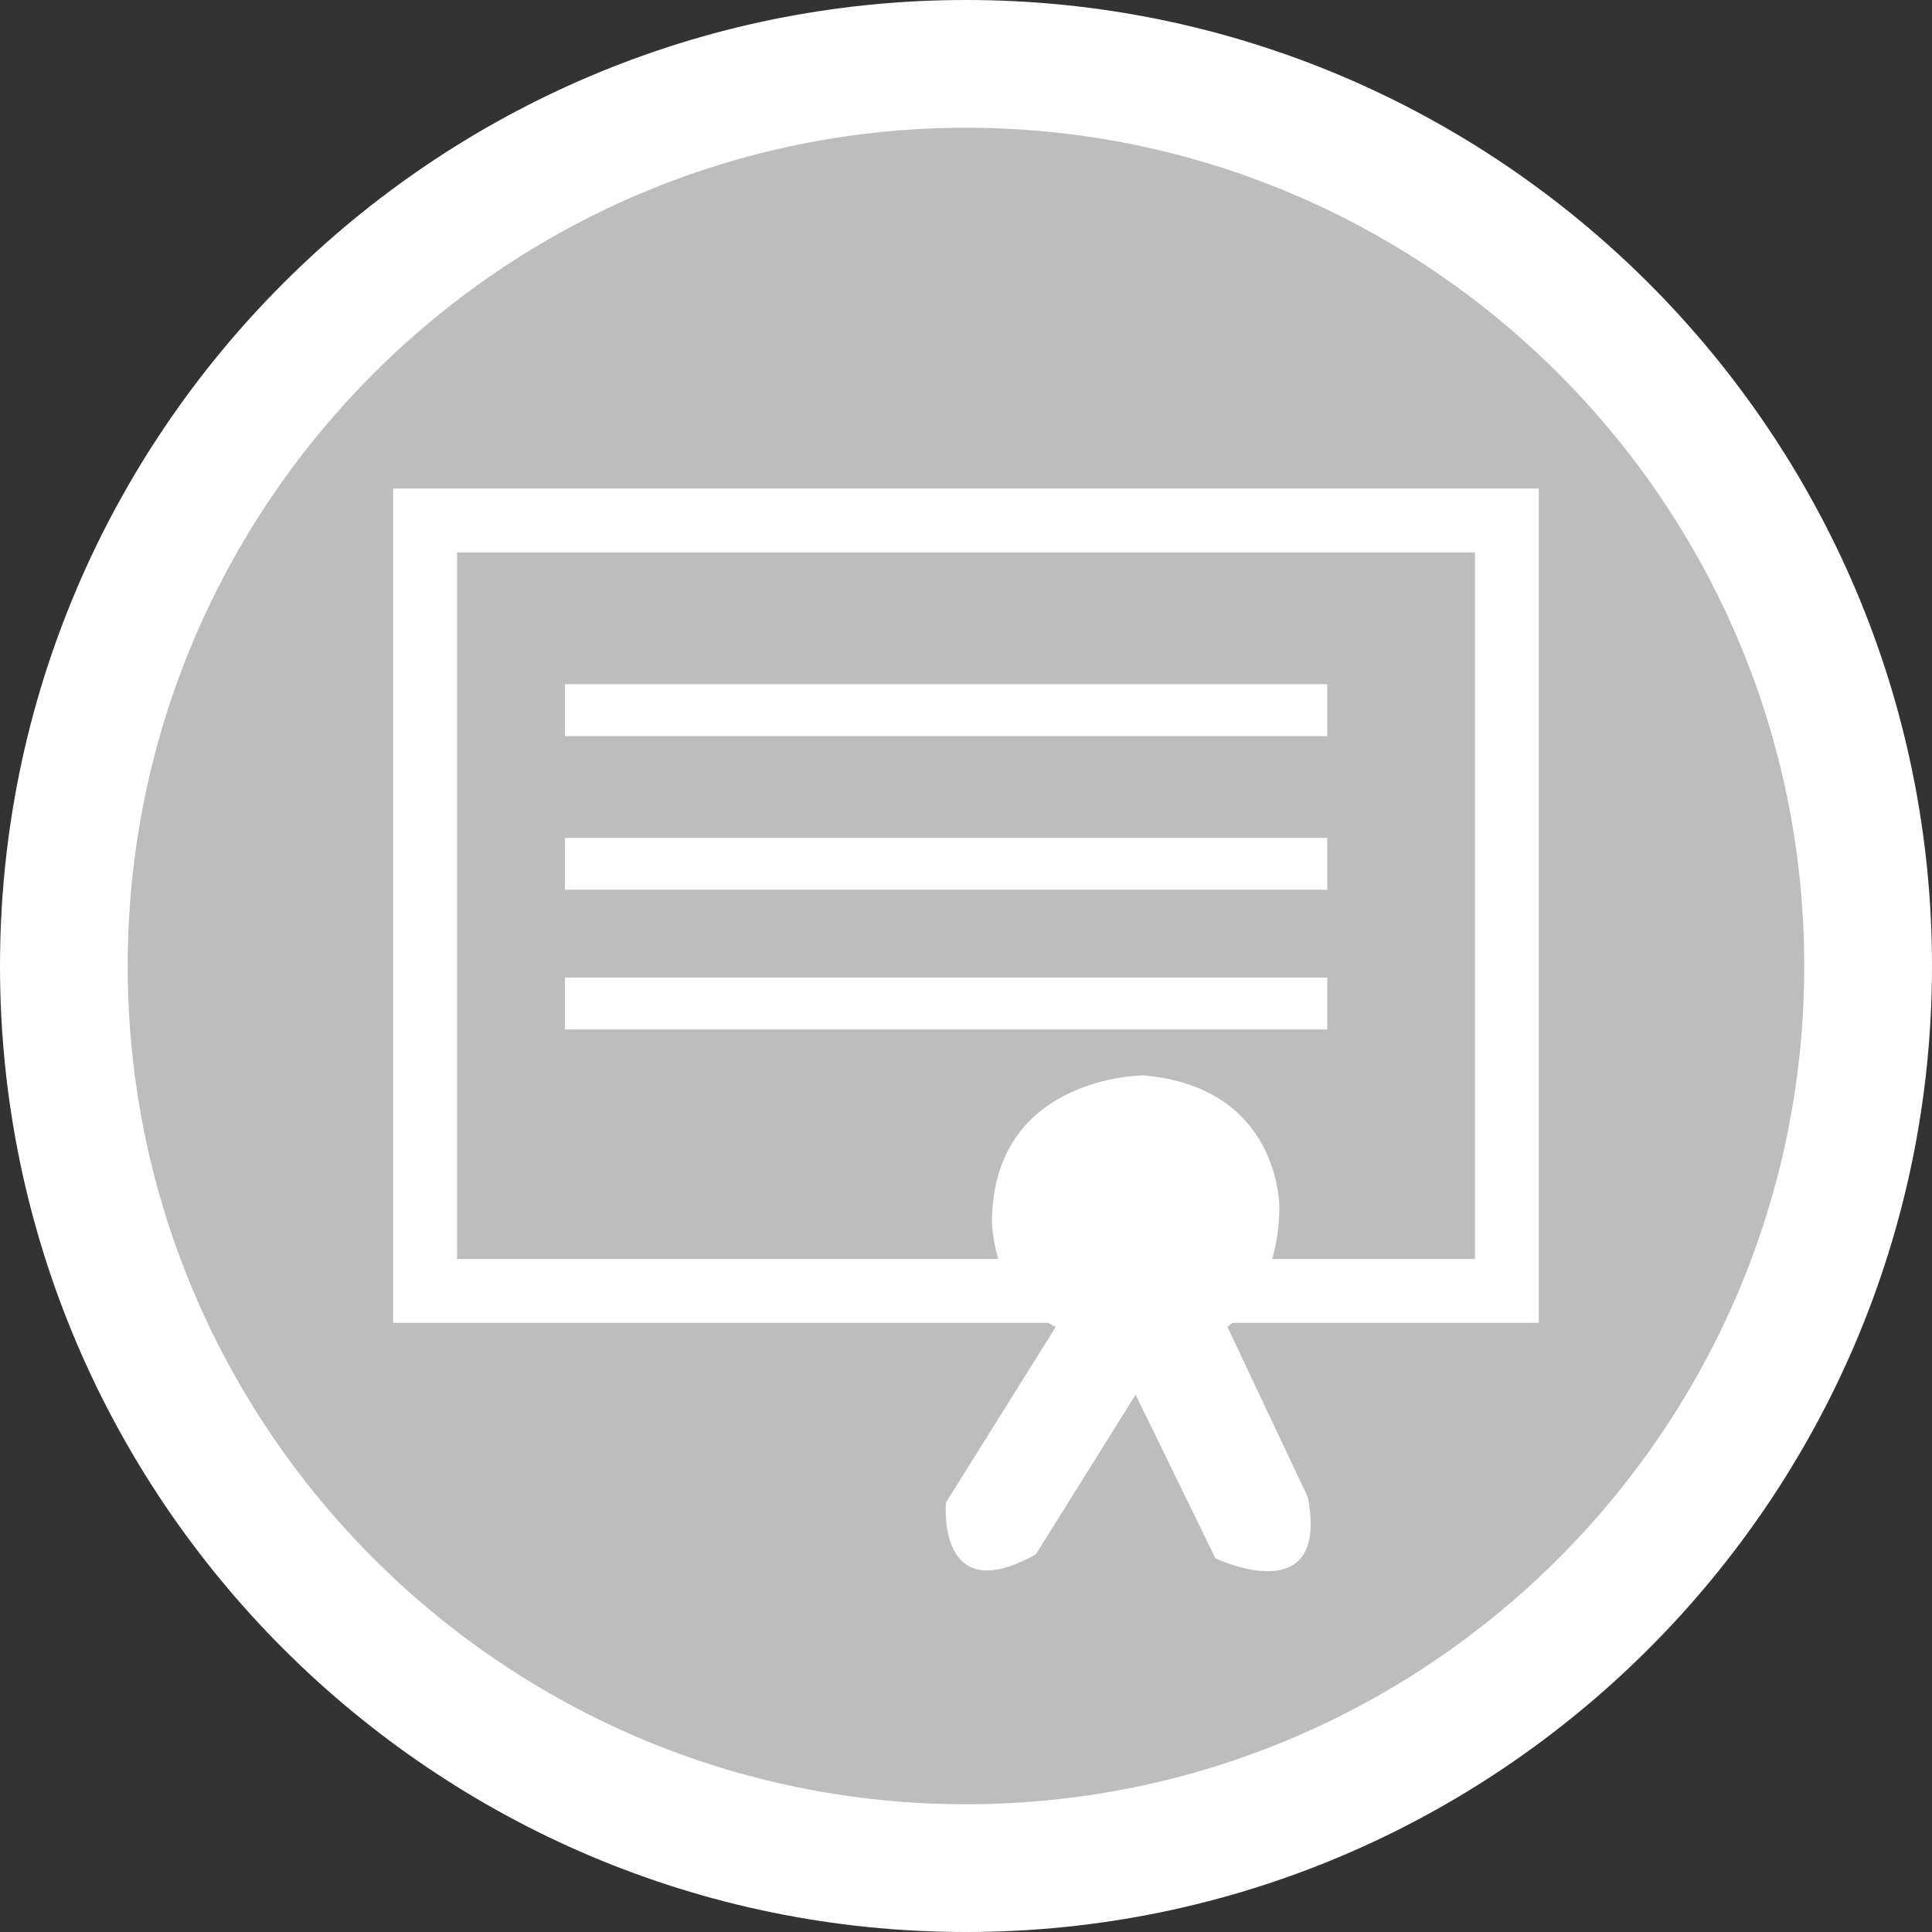 <?xml version="1.0" encoding="utf-8"?>
<!-- Generator: Adobe Illustrator 16.0.3, SVG Export Plug-In . SVG Version: 6.00 Build 0)  -->
<!DOCTYPE svg PUBLIC "-//W3C//DTD SVG 1.1//EN" "http://www.w3.org/Graphics/SVG/1.1/DTD/svg11.dtd">
<svg version="1.1" id="Layer_1" xmlns="http://www.w3.org/2000/svg" xmlns:xlink="http://www.w3.org/1999/xlink" x="0px" y="0px"
	 width="40px" height="40px" viewBox="0 0 40 40" enable-background="new 0 0 40 40" xml:space="preserve">
<rect x="0" y="0" width="40" height="40" fill="#333333" stroke="none"/>
<g>
	<g>
		<circle fill="#BDBDBD" cx="20" cy="20" r="18.678"/>
		<path fill="#FFFFFF" d="M20,40C8.972,40,0,31.027,0,20C0,8.972,8.972,0,20,0s20,8.972,20,20C40,31.027,31.028,40,20,40z M20,2.645
			C10.43,2.645,2.644,10.43,2.644,20c0,9.57,7.786,17.355,17.356,17.355c9.569,0,17.355-7.785,17.355-17.355
			C37.355,10.43,29.569,2.645,20,2.645z"/>
	</g>
	<g>
		<rect x="11.694" y="14.165" fill="#FFFFFF" width="15.786" height="1.075"/>
		<rect x="11.694" y="17.347" fill="#FFFFFF" width="15.786" height="1.074"/>
		<rect x="11.694" y="20.239" fill="#FFFFFF" width="15.786" height="1.075"/>
		<path fill="#FFFFFF" d="M31.859,27.389V10.115H8.14v17.273h13.563c0.054,0.026,0.097,0.062,0.156,0.083l-2.273,3.636
			c0,0-0.207,2.232,1.86,1.074l2.065-3.306l1.653,3.389c0,0,2.375,1.129,1.913-1.268l-1.665-3.525c0,0,0.047-0.034,0.108-0.083
			H31.859z M23.678,22.265c0,0-3.141,0-3.141,3.058c0,0,0.012,0.335,0.13,0.743H9.463V11.438h21.074v14.628h-4.199
			c0.089-0.303,0.149-0.655,0.149-1.073C26.487,24.992,26.515,22.513,23.678,22.265z"/>
	</g>
</g>
</svg>
